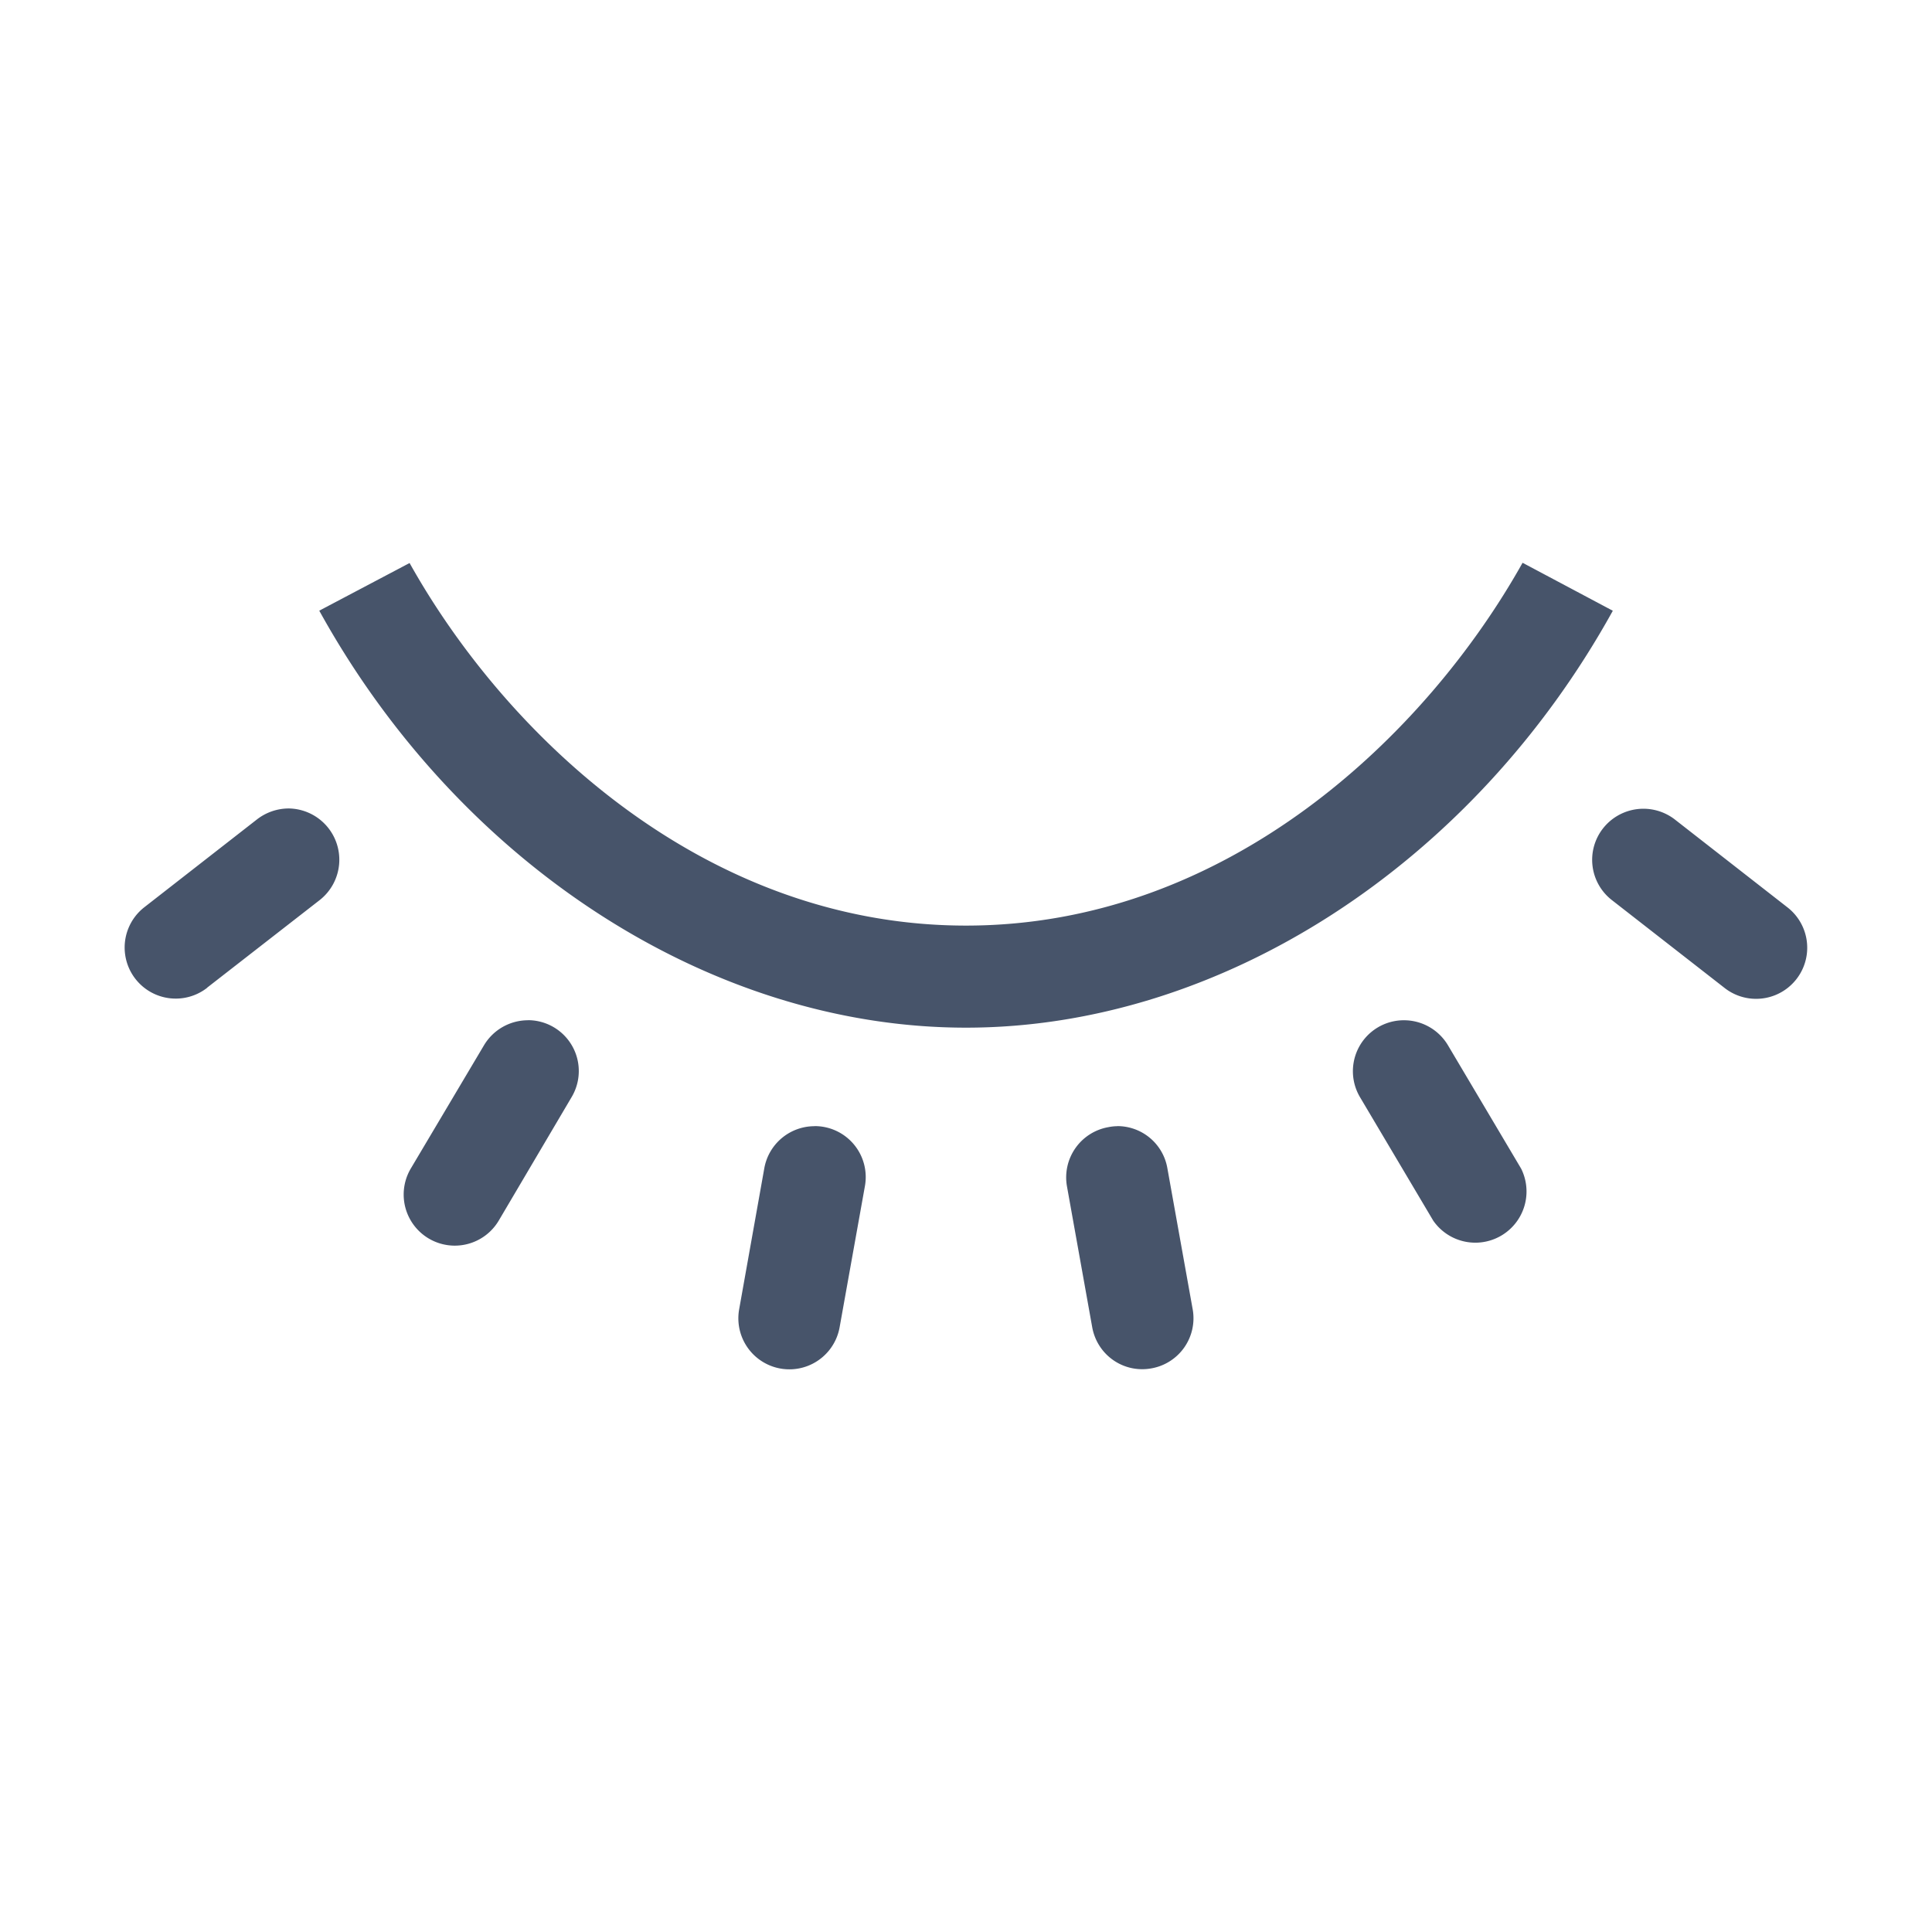 <svg xmlns="http://www.w3.org/2000/svg" width="24" height="24" fill="none" viewBox="0 0 24 24">
    <path fill="#47546A" d="M20.803 10.178a.638.638 0 0 0-.89.113.633.633 0 0 0 .11.89l1.402 1.093a.634.634 0 1 0 .78-1.002l-1.402-1.094zM17.441 12.674a.633.633 0 0 0-.545.958l.908 1.531a.636.636 0 0 0 1.092-.646l-.907-1.529a.636.636 0 0 0-.548-.314zM13.879 13.99a.578.578 0 0 0-.111.012.634.634 0 0 0-.514.734l.314 1.752c.063.346.391.574.737.51a.632.632 0 0 0 .511-.733l-.314-1.75a.63.63 0 0 0-.623-.526zM10.118 13.99a.634.634 0 0 0-.624.525l-.312 1.75a.633.633 0 1 0 1.248.223l.314-1.752a.633.633 0 0 0-.626-.747zM6.558 12.674a.637.637 0 0 0-.547.313l-.908 1.529a.634.634 0 1 0 1.093.646L7.1 13.63a.632.632 0 0 0-.542-.957zM2.572 12.27l1.402-1.091a.637.637 0 0 0-.388-1.136.646.646 0 0 0-.39.133L1.793 11.27a.634.634 0 1 0 .78 1.001zM18.914 6.991c-1.197 2.137-3.66 4.507-6.914 4.507-3.254 0-5.719-2.37-6.912-4.504l-1.122.592c1.743 3.157 4.87 5.18 8.034 5.18 3.161 0 6.29-2.023 8.035-5.179l-1.121-.596z"/>
</svg>
